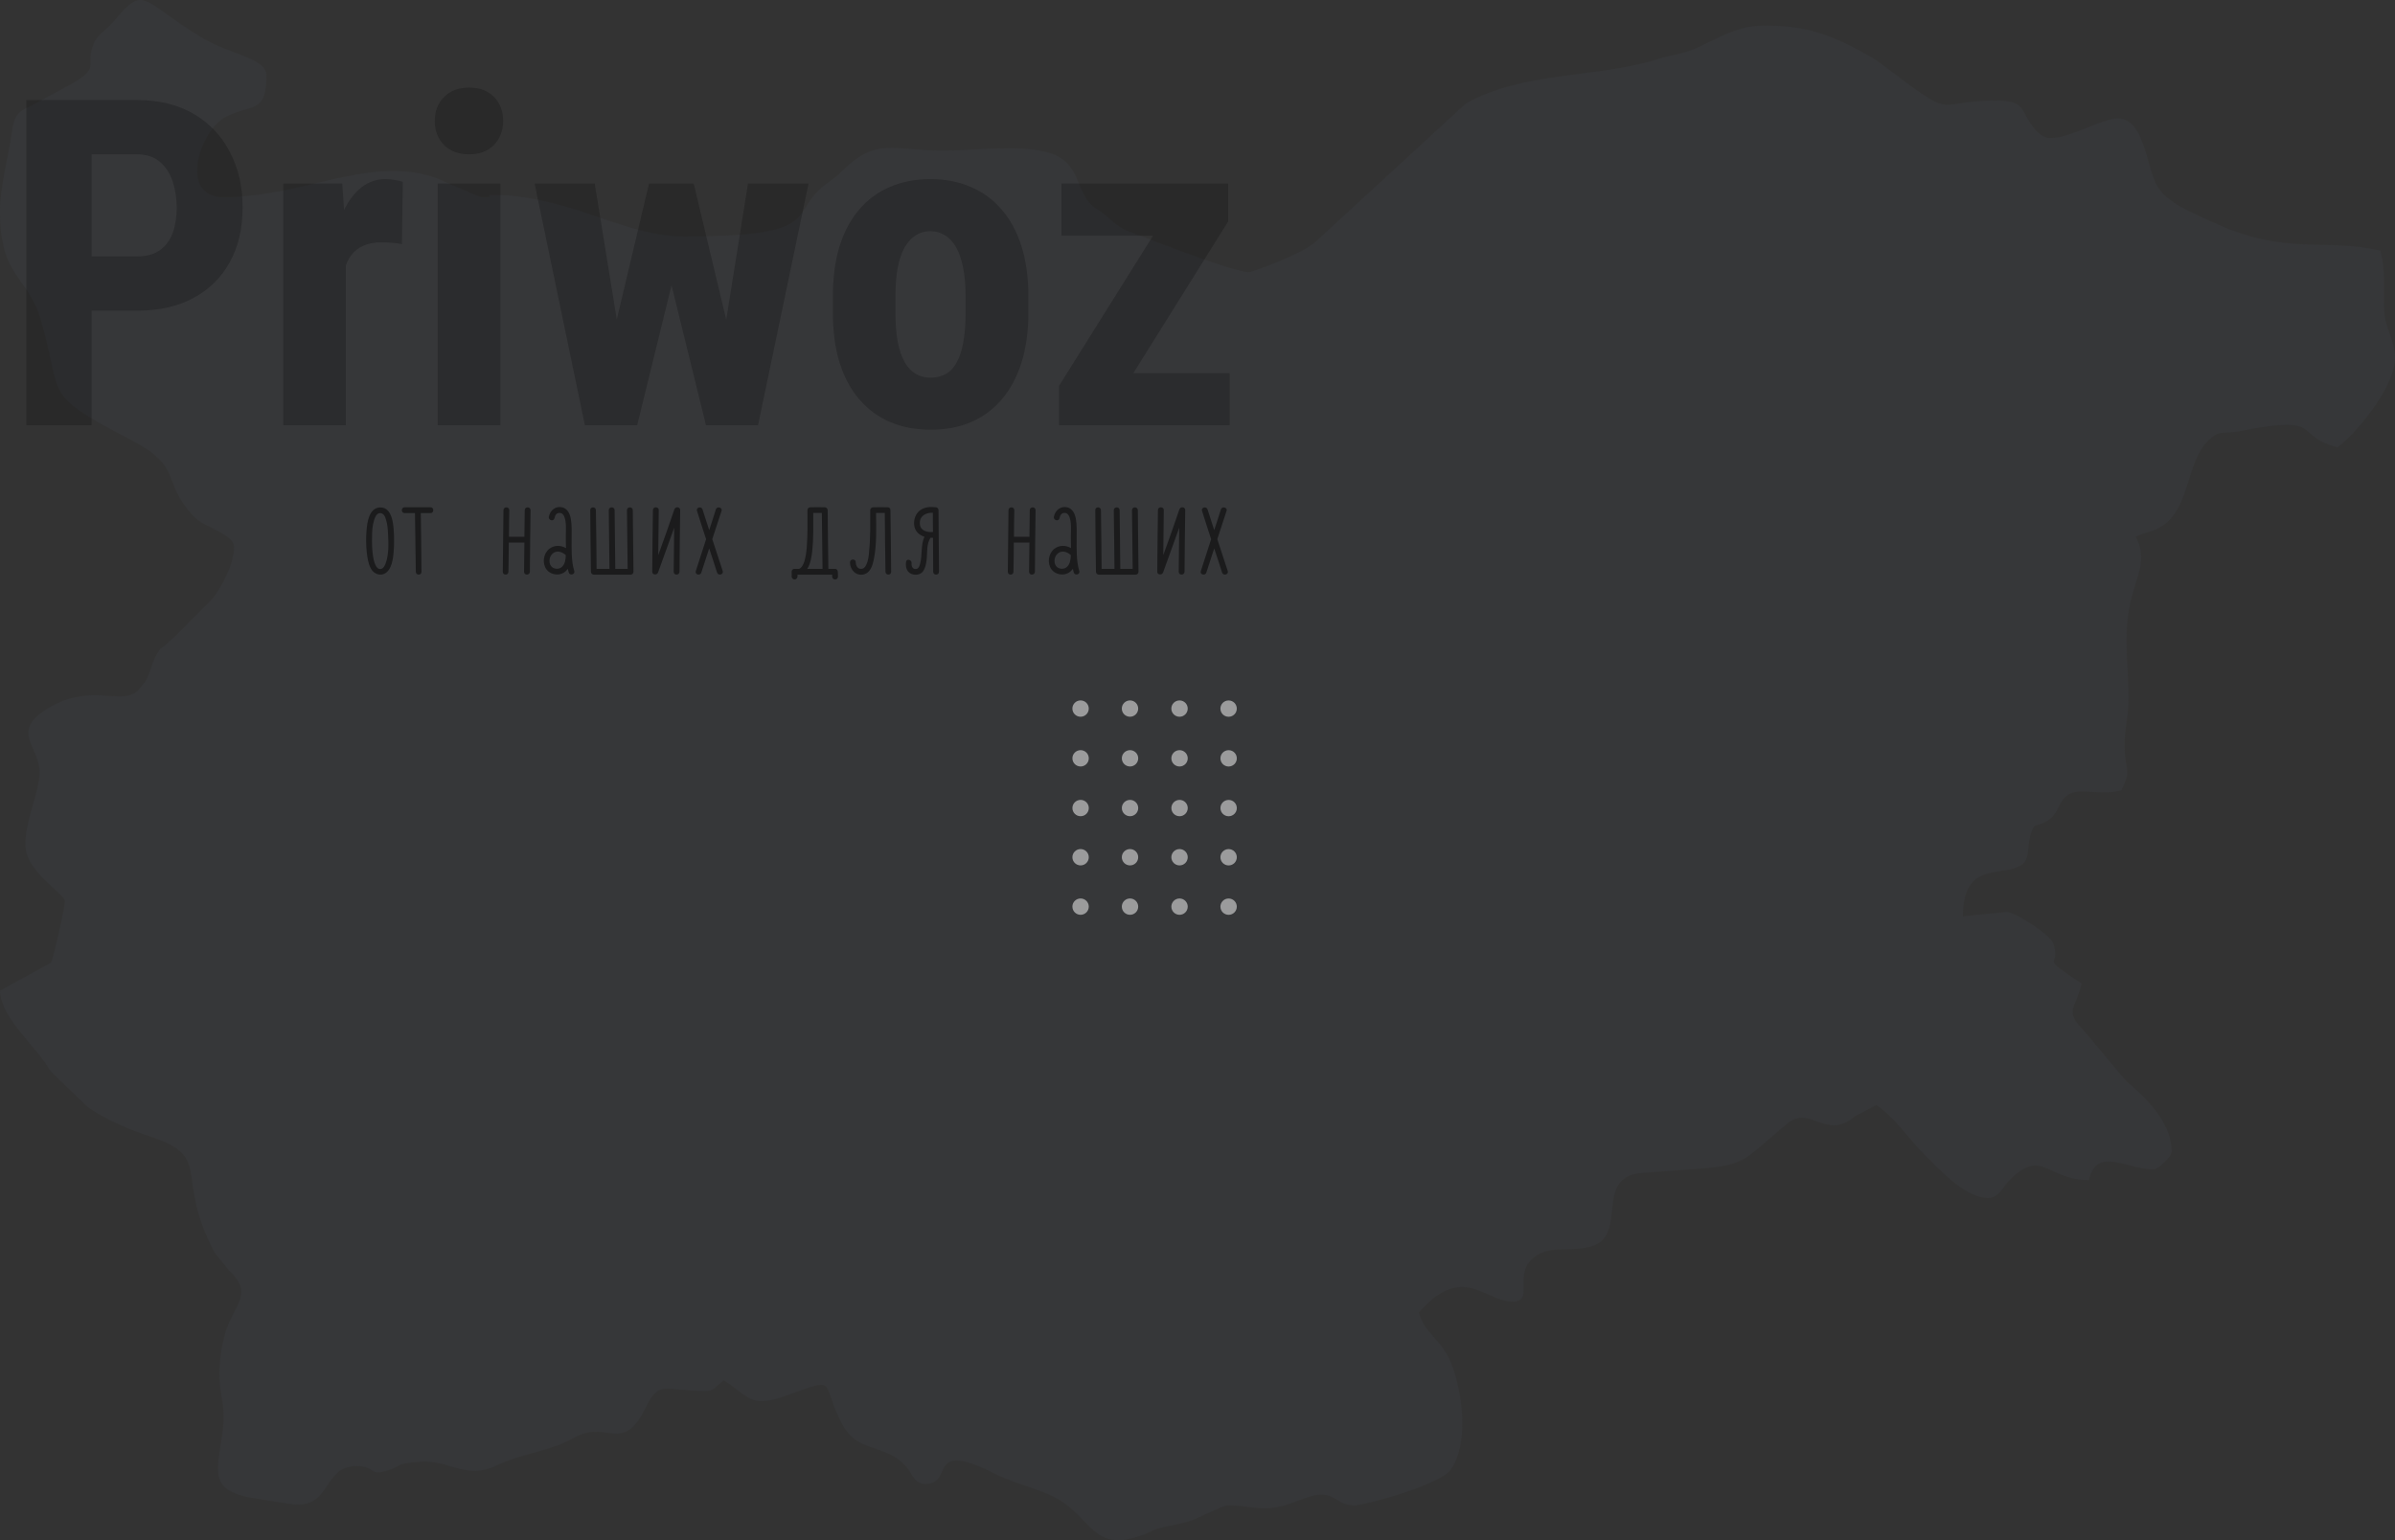 <svg width="670" height="431" viewBox="0 0 670 431" fill="none" xmlns="http://www.w3.org/2000/svg">
<rect x="0" y="0" width="670" height="431" fill="#333333" stroke="none"/>
<path fill-rule="evenodd" clip-rule="evenodd" d="M0 59.16C0 77.879 7.769 76.898 11.48 89.772C17.782 111.63 11.437 109.941 36.451 122.998C51.62 130.914 44.739 134.3 54.129 144.46C57.201 147.783 65.486 149.306 65.486 153.184C65.486 157.954 61.811 164.459 59.61 167.356L49.104 177.932C47.959 178.993 47.56 179.346 46.474 180.321C43.794 182.725 45.938 179.995 44.009 182.872C42.264 185.472 42.341 187.864 40.723 190.614L38.458 193.398C33.634 197.412 25.534 191.143 13.856 197.951C2.422 204.62 11.085 208.704 11.085 216.204C11.085 221.472 6.589 230.791 7.129 237.121C7.739 244.318 18.137 250.118 18.137 252.214C18.137 254.003 14.881 268.438 14.274 269.385L0 277.218C0.157 284.276 8.673 291.583 12.743 297.576C14.01 299.432 13.219 298.614 14.864 300.476L24.589 309.822C29.249 313.155 36.294 316.158 41.637 317.907C60.149 323.954 48.334 328.464 60.089 350.598L64.129 355.593C71.188 362.192 65.278 365.292 63.074 372.852C61.975 376.623 61.154 381.566 61.429 386.232C61.727 391.251 63.074 393.772 62.323 400.104C61.057 410.84 57.687 417.07 70.628 419.158C73.948 419.697 80.43 420.888 82.886 421.011C92.627 421.487 90.433 410.258 99.746 410.258C105.093 410.258 103.214 413.075 108.078 411.605C112.985 410.125 110.027 409.593 117.696 409.038C125.766 408.452 130.278 414.259 138.868 410.102C145.815 406.739 153.926 406.147 160.411 402.422C169.962 396.938 174.073 407.398 180.753 393.652C184.428 386.095 186.022 389.252 197.472 389.252C199.894 389.252 200.437 387.632 202.511 386.252C209.871 391.144 210.132 394.088 219.938 390.546C234.986 385.114 229.297 386.608 235.559 398.451C240.081 407.009 247.652 403.643 253.602 410.548C255.451 412.696 255.706 415.257 258.932 415.257C267.122 415.257 258.875 402.469 278.737 412.6C284.629 415.606 292.539 416.844 297.802 420.682C306.026 426.678 306.924 434.548 320.377 429.253C322.783 428.305 322.36 428.079 325.493 427.327C328.317 426.642 329.161 426.705 332.089 425.874C335.583 424.882 341.754 421.26 343.563 421.26C349.1 421.26 351.985 422.694 357.11 421.776C362.373 420.831 365.72 418.26 369.76 418.26C373.602 418.26 374.574 421.26 378.828 421.26C381.639 421.26 402.955 415.586 405.93 411.16C411.166 403.37 408.938 388.836 405.923 381.356C403.286 374.807 398.315 373.011 396.962 367.244C409.169 353.305 415.43 364.244 423.159 364.244C429.339 364.244 423.216 356.638 428.957 351.998C433.333 348.466 437.473 350.308 444.123 349.045C456.371 346.723 445.168 329.299 459.409 328.214C490.269 325.87 483.784 327.908 499.991 314.418C506.44 309.05 510.945 319.407 518.969 312.326L524.918 309.23C530.03 312.626 533.96 318.706 538.265 322.983C542.539 327.227 549.779 335.239 556.15 335.239C559.192 335.239 560.291 332.089 562.184 330.223C571.416 321.12 572.582 330.237 584.361 330.237C586.612 320.651 594.726 327.233 602.497 327.233C603.714 327.233 607.533 323.674 607.533 322.231C607.533 314.804 601.469 308.379 596.608 304.075C596.39 303.879 595.751 303.333 595.536 303.137C594.535 302.196 595.453 303.203 594.035 301.627L583.054 288.503C577.329 282.792 580.669 282.367 582.347 275.219C569.848 266.911 576.743 271.268 574.414 263.984C573.651 261.613 563.473 254.968 561.189 255.214L549.122 256.408C549.065 240.327 561.018 245.798 565.798 241.787C567.929 239.998 567.065 237.184 567.959 233.928C569.142 229.637 569.222 231.832 572.756 229.691C576.773 227.253 575.527 222.563 580.649 221.622C583.841 221.036 587.912 222.48 593.429 221.206C596.427 214.997 594.555 216.344 594.377 209.21C594.243 203.828 595.442 201.54 595.442 195.197C595.442 184.205 593.587 176.263 596.772 165.51C598.658 159.151 600.337 155.582 597.459 150.184C600.273 148.844 602.662 148.791 605.265 146.932C612.682 141.637 611.68 129.135 617.75 123.318C621.271 119.945 621.452 121.694 627.08 120.574C650.339 115.941 641.344 121.857 653.88 125.177C657.984 122.449 670 108.773 670 100.169C670 94.904 667.069 92.064 666.938 86.207C666.781 79.279 667.347 76.029 665.97 70.163C650.131 66.497 639.415 71.599 619.445 62.34C613.894 59.766 605.754 56.812 603.171 51.487C600.273 45.511 599.717 33.152 592.421 33.152C588.294 33.152 580.3 37.988 574.8 38.543C573.617 38.663 572.622 38.856 570.83 37.658C570.415 37.382 569.319 36.245 569.266 36.182C564.797 30.764 567.071 28.153 558.164 28.153C540.78 28.153 547.588 33.867 529.092 20.001C526.932 18.381 525.655 17.207 523.227 15.827C513.27 10.176 506.125 7.146 493.686 7.146C485.727 7.146 480.799 10.728 474.062 13.672C470.518 15.222 467.717 15.252 463.824 16.512C447.282 21.87 425.815 19.885 409.96 29.051L368.148 67.562C364.179 71.287 349.807 76.166 349.609 76.166C344.916 76.166 323.332 67.532 315.778 64.738C311.845 63.281 310.424 60.63 306.927 58.525C300.264 54.517 303.312 45.288 292.783 42.557C284.395 40.386 272.238 42.155 263.97 42.155C249.86 42.155 245.197 38.257 235.522 47.922C232.855 50.583 231.304 51.019 228.919 53.367C221.546 60.607 228.296 66.162 191.429 66.162C181.63 66.162 171.818 62.197 163.845 59.536C156.107 56.949 147.179 54.674 138.874 54.544C133.94 54.468 139.903 55.159 135.005 55.159C133.645 55.159 123.273 50.041 119.93 49.123C101.904 44.164 84.343 55.159 62.464 55.159C49.952 55.159 55.844 36.564 63.081 32.763C70.189 29.024 74.554 32.021 74.554 21.148C74.554 16.263 64.484 15.302 56.833 10.735C39.252 0.235 40.686 -4.661 31.939 5.846C30.11 8.041 27.212 9.804 26.247 12.092C23.46 18.71 28.857 18.681 19.015 24.022L8.579 29.669C4.355 31.436 3.893 33.069 3.26 37.389C2.157 44.912 0 52.073 0 59.16Z" fill="#526172" fill-opacity="0.1"/>
<path d="M38.375 86.938H19.75V71.75H38.312C40.979 71.75 43.125 71.167 44.75 70C46.375 68.833 47.562 67.229 48.312 65.188C49.062 63.104 49.438 60.771 49.438 58.188C49.438 55.562 49.062 53.104 48.312 50.812C47.562 48.521 46.375 46.688 44.75 45.312C43.125 43.896 41 43.188 38.375 43.188H25.625V119H7.375V28H38.375C44.5 28 49.771 29.292 54.188 31.875C58.604 34.458 61.979 38.021 64.312 42.562C66.688 47.062 67.875 52.229 67.875 58.062C67.875 63.896 66.688 68.979 64.312 73.312C61.938 77.646 58.542 81 54.125 83.375C49.75 85.75 44.5 86.938 38.375 86.938ZM96.75 66.438V119H79.25V51.375H95.75L96.75 66.438ZM112.688 50.875L112.438 68.312C111.646 68.146 110.688 68.021 109.562 67.938C108.479 67.854 107.521 67.812 106.688 67.812C104.729 67.812 103.062 68.125 101.688 68.75C100.312 69.333 99.167 70.229 98.25 71.438C97.375 72.604 96.708 74.062 96.25 75.812C95.792 77.562 95.521 79.542 95.438 81.75L92.125 80.5C92.125 76.083 92.458 72.042 93.125 68.375C93.833 64.667 94.875 61.458 96.25 58.75C97.625 56 99.271 53.875 101.188 52.375C103.146 50.875 105.354 50.125 107.812 50.125C108.646 50.125 109.521 50.208 110.438 50.375C111.396 50.5 112.146 50.667 112.688 50.875ZM140 51.375V119H122.438V51.375H140ZM121.625 33.875C121.625 31.167 122.479 28.938 124.188 27.188C125.938 25.396 128.292 24.5 131.25 24.5C134.167 24.5 136.479 25.375 138.188 27.125C139.896 28.875 140.75 31.104 140.75 33.812C140.75 36.521 139.896 38.771 138.188 40.562C136.479 42.312 134.167 43.188 131.25 43.188C128.292 43.188 125.938 42.312 124.188 40.562C122.479 38.771 121.625 36.542 121.625 33.875ZM169.75 101.188L181.562 51.375H192.562L189.875 71.625L178.25 119H169.062L169.75 101.188ZM166.375 51.375L174.438 101.062L174.375 119H163.625L149.562 51.375H166.375ZM201.438 100.25L209.25 51.375H226.188L212.062 119H201.312L201.438 100.25ZM194.062 51.375L205.875 100.812L206.688 119H197.5L185.875 71.75L183.25 51.375H194.062ZM233 87.5V82.938C233 77.646 233.625 72.958 234.875 68.875C236.167 64.792 238 61.375 240.375 58.625C242.75 55.833 245.604 53.729 248.938 52.312C252.312 50.854 256.083 50.125 260.25 50.125C264.458 50.125 268.229 50.854 271.562 52.312C274.938 53.729 277.812 55.833 280.188 58.625C282.604 61.375 284.458 64.792 285.75 68.875C287.042 72.958 287.688 77.646 287.688 82.938V87.5C287.688 92.75 287.042 97.417 285.75 101.5C284.458 105.583 282.604 109.021 280.188 111.812C277.812 114.604 274.958 116.708 271.625 118.125C268.292 119.542 264.542 120.25 260.375 120.25C256.208 120.25 252.438 119.542 249.062 118.125C245.729 116.708 242.854 114.604 240.438 111.812C238.021 109.021 236.167 105.583 234.875 101.5C233.625 97.417 233 92.75 233 87.5ZM250.5 82.938V87.5C250.5 90.625 250.708 93.333 251.125 95.625C251.583 97.917 252.229 99.812 253.062 101.312C253.938 102.812 254.979 103.917 256.188 104.625C257.396 105.333 258.792 105.688 260.375 105.688C261.958 105.688 263.375 105.333 264.625 104.625C265.875 103.917 266.896 102.812 267.688 101.312C268.521 99.812 269.125 97.917 269.5 95.625C269.917 93.333 270.125 90.625 270.125 87.5V82.938C270.125 79.896 269.896 77.229 269.438 74.938C268.979 72.604 268.333 70.708 267.5 69.25C266.667 67.75 265.625 66.625 264.375 65.875C263.167 65.083 261.792 64.688 260.25 64.688C258.708 64.688 257.333 65.083 256.125 65.875C254.958 66.625 253.938 67.75 253.062 69.25C252.229 70.708 251.583 72.604 251.125 74.938C250.708 77.229 250.5 79.896 250.5 82.938ZM344 104.438V119H301.062V104.438H344ZM343.562 62L307.938 119H296.25V108L331.688 51.375H343.562V62ZM337.438 51.375V65.938H296.938V51.375H337.438Z" fill="black" fill-opacity="0.2"/>
<path d="M110.224 150.112C110.272 151.984 110.224 153.904 109.984 155.776C109.792 157.072 109.504 158.512 108.688 159.568C107.248 161.536 104.656 161.008 103.648 158.896C102.976 157.552 102.784 156.016 102.592 154.528C102.4 152.512 102.352 150.4 102.544 148.384C102.736 146.032 103.264 142.288 106.144 142C106.288 142 106.24 142 106.432 142C110.032 142 110.128 147.568 110.224 150.112ZM107.872 157.696C108.832 155.104 108.688 151.984 108.544 149.296C108.496 147.904 108.352 146.512 107.92 145.216C107.68 144.4 107.248 143.584 106.288 143.584C105.328 143.632 104.896 144.784 104.656 145.552C104.176 147.088 104.08 148.672 104.08 150.256C104.032 151.84 104.08 153.472 104.272 155.008C104.416 156.112 104.608 157.264 105.088 158.224C105.376 158.8 105.856 159.328 106.528 159.232C107.248 159.088 107.632 158.32 107.872 157.696ZM120.453 141.952C121.461 141.952 121.461 143.584 120.453 143.584C119.445 143.584 118.677 143.584 117.717 143.584C117.813 149.056 117.861 154.528 117.909 160C117.957 161.056 116.325 161.056 116.325 160C116.229 154.528 116.181 149.056 116.085 143.584C115.077 143.584 114.213 143.584 113.205 143.584C112.149 143.584 112.149 141.952 113.205 141.952C115.749 141.952 117.909 141.952 120.453 141.952ZM146.794 142.768C146.794 141.712 148.426 141.712 148.426 142.768C148.33 148.48 148.282 154.24 148.234 160C148.186 161.056 146.602 161.056 146.602 160C146.65 157.264 146.65 154.576 146.698 151.84C145.258 151.84 143.818 151.84 142.33 151.84C142.33 154.576 142.282 157.264 142.234 160C142.234 161.056 140.65 161.056 140.65 160C140.698 154.24 140.794 148.48 140.842 142.768C140.842 141.712 142.474 141.712 142.474 142.768C142.426 145.216 142.378 147.712 142.378 150.208C143.818 150.208 145.258 150.208 146.698 150.208C146.746 147.712 146.746 145.216 146.794 142.768ZM160.639 159.76C160.975 160.768 159.391 161.2 159.103 160.192C159.007 159.856 158.911 159.52 158.863 159.184C158.527 159.616 158.143 160 157.663 160.288C156.127 161.2 153.919 160.768 152.863 159.328C151.615 157.6 151.999 154.864 153.679 153.568C155.119 152.464 156.895 152.56 158.335 153.376C158.287 152.272 158.287 151.12 158.287 150.016C158.287 148.24 158.527 146.128 157.807 144.448C157.567 143.968 157.231 143.584 156.703 143.536C155.695 143.44 155.263 144.16 155.119 145.024C154.879 146.032 153.343 145.6 153.535 144.592C153.919 142.768 155.455 141.472 157.423 142C158.815 142.432 159.439 143.824 159.679 145.12C160.015 146.896 159.919 148.768 159.919 150.544C159.919 153.568 159.775 156.88 160.639 159.76ZM157.231 158.608C158.095 157.792 158.239 156.496 158.287 155.344C157.231 154.384 155.647 153.856 154.495 155.008C153.535 155.92 153.391 157.84 154.447 158.704C155.263 159.328 156.463 159.328 157.231 158.608ZM177.216 160C177.216 160.432 176.88 160.816 176.4 160.816C172.992 160.816 169.536 160.816 166.128 160.816C165.744 160.816 165.312 160.48 165.312 160C165.216 154.24 165.168 148.48 165.12 142.768C165.072 141.712 166.704 141.712 166.704 142.768C166.8 148.24 166.848 153.712 166.896 159.184C168.096 159.184 169.296 159.184 170.496 159.184C170.448 153.712 170.352 148.24 170.304 142.768C170.304 141.712 171.936 141.712 171.936 142.768C171.984 148.24 172.08 153.712 172.128 159.184C173.28 159.184 174.432 159.184 175.584 159.184C175.536 153.712 175.44 148.24 175.392 142.768C175.392 141.712 177.024 141.712 177.024 142.768C177.072 148.48 177.168 154.24 177.216 160ZM188.799 142.288C189.183 141.712 190.287 141.904 190.287 142.72C190.191 148.48 190.143 154.24 190.095 160C190.047 161.056 188.463 161.056 188.463 160C188.511 155.872 188.559 151.792 188.607 147.664C187.118 151.84 185.583 156.016 184.095 160.192C183.855 160.96 182.463 160.96 182.463 160C182.511 154.24 182.559 148.48 182.655 142.72C182.655 141.712 184.287 141.712 184.287 142.72C184.239 146.944 184.191 151.12 184.143 155.344C185.679 151.072 187.215 146.848 188.655 142.528C188.703 142.432 188.751 142.336 188.799 142.288ZM202.187 159.808C202.475 160.816 200.939 161.2 200.603 160.24C199.883 157.984 199.163 155.728 198.395 153.472C197.675 155.728 196.907 157.984 196.187 160.24C195.899 161.2 194.315 160.816 194.651 159.808C195.611 156.832 196.571 153.856 197.531 150.88C196.667 148.24 195.803 145.6 194.987 142.96C194.651 142 196.187 141.568 196.523 142.528C197.147 144.448 197.771 146.416 198.395 148.336C199.019 146.416 199.691 144.448 200.267 142.528C200.603 141.568 202.187 142 201.851 142.96C200.987 145.6 200.123 148.24 199.259 150.88C200.219 153.856 201.227 156.832 202.187 159.808ZM234.375 160C234.423 160.432 234.423 160.912 234.423 161.344C234.423 161.824 234.087 162.16 233.607 162.16C233.174 162.16 232.791 161.776 232.791 161.344C232.791 161.152 232.839 161.008 232.791 160.816C229.575 160.816 226.359 160.816 223.095 160.816C223.095 161.008 223.095 161.152 223.095 161.344C223.047 161.824 222.711 162.16 222.279 162.16C221.847 162.16 221.463 161.776 221.463 161.344C221.463 160.912 221.511 160.432 221.463 160C221.463 159.808 221.511 159.664 221.607 159.52C221.751 159.328 221.943 159.184 222.279 159.184C222.279 159.184 222.279 159.184 223.575 159.184C224.343 158.848 224.775 157.84 225.015 157.12C225.398 155.824 225.591 154.48 225.687 153.136C225.975 149.68 225.879 146.224 225.879 142.768C225.879 142.384 226.167 141.952 226.695 141.952C228.039 141.904 229.383 141.952 230.727 141.952C231.111 141.952 231.543 142.288 231.543 142.768C231.591 148.24 231.639 153.712 231.734 159.184C232.359 159.184 232.983 159.184 233.607 159.184C233.991 159.184 234.375 159.472 234.375 160ZM227.223 154.24C227.031 155.824 226.743 157.792 225.831 159.184C227.271 159.184 228.663 159.184 230.103 159.184C230.055 154 229.959 148.768 229.911 143.536C229.095 143.536 228.327 143.536 227.511 143.536C227.511 147.136 227.607 150.688 227.223 154.24ZM249.103 142.768C249.199 148.48 249.247 154.24 249.295 160C249.343 161.056 247.711 161.056 247.711 160C247.615 154.528 247.567 149.056 247.519 143.536C246.703 143.536 245.887 143.536 245.071 143.536C245.119 147.952 245.311 152.464 244.399 156.784C244.063 158.368 243.439 160.24 241.711 160.72C239.503 161.296 237.775 159.472 237.775 157.36C237.823 156.304 239.407 156.304 239.407 157.36C239.407 158.176 239.839 159.136 240.751 159.184C241.519 159.232 241.951 158.8 242.239 158.224C242.911 156.976 243.055 155.44 243.151 154.048C243.535 150.304 243.439 146.512 243.439 142.768C243.439 142.384 243.775 141.952 244.255 141.952C245.599 141.904 246.943 141.952 248.335 141.952C248.767 141.952 249.103 142.24 249.103 142.768ZM262.546 142.72C262.594 148.48 262.642 154.24 262.69 160C262.69 161.056 261.058 161.056 261.058 160C261.058 156.832 261.01 153.664 261.01 150.496C260.77 150.496 260.53 150.496 260.29 150.496C259.234 152.272 259.426 154.048 259.282 156.064C259.186 157.264 258.946 158.992 258.13 160C257.458 160.72 256.498 160.96 255.538 160.768C253.762 160.432 253.234 158.848 253.474 157.216C253.618 156.208 255.154 156.64 255.01 157.648C254.914 158.656 255.49 159.424 256.45 159.184C256.93 159.088 257.218 158.464 257.362 157.888C258.082 155.392 257.506 152.608 258.61 150.208C257.122 149.728 255.922 148.672 255.73 146.896C255.586 145.36 256.114 143.776 257.362 142.816C258.658 141.856 260.29 141.76 261.826 141.952C262.21 142 262.498 142.24 262.546 142.72ZM257.362 146.848C257.602 148.576 259.474 149.008 261.01 148.864C260.962 147.088 260.962 145.264 260.962 143.488C258.946 143.392 257.026 144.496 257.362 146.848ZM288.075 142.768C288.075 141.712 289.707 141.712 289.707 142.768C289.611 148.48 289.563 154.24 289.515 160C289.467 161.056 287.883 161.056 287.883 160C287.931 157.264 287.931 154.576 287.979 151.84C286.539 151.84 285.099 151.84 283.611 151.84C283.611 154.576 283.563 157.264 283.515 160C283.515 161.056 281.931 161.056 281.931 160C281.979 154.24 282.075 148.48 282.123 142.768C282.123 141.712 283.755 141.712 283.755 142.768C283.707 145.216 283.659 147.712 283.659 150.208C285.099 150.208 286.539 150.208 287.979 150.208C288.027 147.712 288.027 145.216 288.075 142.768ZM301.921 159.76C302.257 160.768 300.673 161.2 300.385 160.192C300.289 159.856 300.193 159.52 300.145 159.184C299.809 159.616 299.425 160 298.945 160.288C297.409 161.2 295.201 160.768 294.145 159.328C292.897 157.6 293.281 154.864 294.961 153.568C296.401 152.464 298.177 152.56 299.617 153.376C299.569 152.272 299.569 151.12 299.569 150.016C299.569 148.24 299.809 146.128 299.089 144.448C298.849 143.968 298.513 143.584 297.985 143.536C296.977 143.44 296.545 144.16 296.401 145.024C296.161 146.032 294.625 145.6 294.817 144.592C295.201 142.768 296.737 141.472 298.705 142C300.097 142.432 300.721 143.824 300.961 145.12C301.297 146.896 301.201 148.768 301.201 150.544C301.201 153.568 301.057 156.88 301.921 159.76ZM298.513 158.608C299.377 157.792 299.521 156.496 299.569 155.344C298.513 154.384 296.929 153.856 295.777 155.008C294.817 155.92 294.673 157.84 295.729 158.704C296.545 159.328 297.745 159.328 298.513 158.608ZM318.497 160C318.497 160.432 318.161 160.816 317.681 160.816C314.273 160.816 310.817 160.816 307.409 160.816C307.025 160.816 306.593 160.48 306.593 160C306.497 154.24 306.449 148.48 306.401 142.768C306.353 141.712 307.985 141.712 307.985 142.768C308.081 148.24 308.129 153.712 308.177 159.184C309.377 159.184 310.577 159.184 311.777 159.184C311.729 153.712 311.633 148.24 311.585 142.768C311.585 141.712 313.217 141.712 313.217 142.768C313.265 148.24 313.361 153.712 313.409 159.184C314.561 159.184 315.713 159.184 316.865 159.184C316.817 153.712 316.721 148.24 316.673 142.768C316.673 141.712 318.305 141.712 318.305 142.768C318.353 148.48 318.449 154.24 318.497 160ZM330.08 142.288C330.464 141.712 331.568 141.904 331.568 142.72C331.472 148.48 331.424 154.24 331.376 160C331.328 161.056 329.744 161.056 329.744 160C329.792 155.872 329.84 151.792 329.888 147.664C328.4 151.84 326.864 156.016 325.376 160.192C325.136 160.96 323.744 160.96 323.744 160C323.792 154.24 323.84 148.48 323.936 142.72C323.936 141.712 325.568 141.712 325.568 142.72C325.52 146.944 325.472 151.12 325.424 155.344C326.96 151.072 328.496 146.848 329.936 142.528C329.984 142.432 330.032 142.336 330.08 142.288ZM343.468 159.808C343.756 160.816 342.22 161.2 341.884 160.24C341.164 157.984 340.444 155.728 339.676 153.472C338.956 155.728 338.188 157.984 337.468 160.24C337.18 161.2 335.596 160.816 335.932 159.808C336.892 156.832 337.852 153.856 338.812 150.88C337.948 148.24 337.084 145.6 336.268 142.96C335.932 142 337.468 141.568 337.804 142.528C338.428 144.448 339.052 146.416 339.676 148.336C340.3 146.416 340.972 144.448 341.548 142.528C341.884 141.568 343.468 142 343.132 142.96C342.268 145.6 341.404 148.24 340.54 150.88C341.5 153.856 342.508 156.832 343.468 159.808Z" fill="black" fill-opacity="0.5"/>
<path fill-rule="evenodd" clip-rule="evenodd" d="M302.297 209.917C303.562 209.917 304.588 210.94 304.588 212.202C304.588 213.464 303.562 214.487 302.297 214.487C301.032 214.487 300.006 213.464 300.006 212.202C300.006 210.94 301.032 209.917 302.297 209.917ZM329.973 196.002C331.239 196.002 332.264 197.025 332.264 198.287C332.264 199.549 331.239 200.572 329.973 200.572C328.708 200.572 327.682 199.549 327.682 198.287C327.682 197.025 328.708 196.002 329.973 196.002ZM343.701 196.008C344.967 196.008 345.992 197.031 345.992 198.293C345.992 199.555 344.967 200.578 343.701 200.578C342.436 200.578 341.41 199.555 341.41 198.293C341.41 197.031 342.436 196.008 343.701 196.008ZM316.116 196C317.382 196 318.407 197.023 318.407 198.285C318.407 199.547 317.382 200.571 316.116 200.571C314.851 200.571 313.825 199.547 313.825 198.285C313.825 197.023 314.851 196 316.116 196ZM302.291 196C303.556 196 304.582 197.023 304.582 198.285C304.582 199.547 303.556 200.571 302.291 200.571C301.026 200.571 300 199.547 300 198.285C300 197.023 301.026 196 302.291 196ZM329.976 251.423C331.242 251.423 332.267 252.447 332.267 253.709C332.267 254.97 331.242 255.994 329.976 255.994C328.711 255.994 327.685 254.97 327.685 253.709C327.685 252.447 328.711 251.423 329.976 251.423ZM343.704 251.429C344.97 251.429 345.995 252.453 345.995 253.715C345.995 254.977 344.97 256 343.704 256C342.439 256 341.413 254.977 341.413 253.715C341.413 252.453 342.439 251.429 343.704 251.429ZM316.119 251.422C317.385 251.422 318.41 252.445 318.41 253.707C318.41 254.969 317.385 255.992 316.119 255.992C314.854 255.992 313.828 254.969 313.828 253.707C313.828 252.445 314.854 251.422 316.119 251.422ZM302.294 251.422C303.56 251.422 304.585 252.445 304.585 253.707C304.585 254.969 303.56 255.992 302.294 255.992C301.029 255.992 300.003 254.969 300.003 253.707C300.003 252.445 301.029 251.422 302.294 251.422ZM329.977 237.597C331.243 237.597 332.268 238.621 332.268 239.883C332.268 241.145 331.243 242.168 329.977 242.168C328.712 242.168 327.686 241.145 327.686 239.883C327.686 238.621 328.712 237.597 329.977 237.597ZM343.705 237.604C344.971 237.604 345.996 238.627 345.996 239.889C345.996 241.151 344.971 242.174 343.705 242.174C342.44 242.174 341.414 241.151 341.414 239.889C341.414 238.627 342.44 237.604 343.705 237.604ZM316.12 237.596C317.386 237.596 318.411 238.619 318.411 239.881C318.411 241.143 317.386 242.166 316.12 242.166C314.855 242.166 313.829 241.143 313.829 239.881C313.829 238.619 314.855 237.596 316.12 237.596ZM302.295 237.596C303.56 237.596 304.586 238.619 304.586 239.881C304.586 241.143 303.56 242.166 302.295 242.166C301.03 242.166 300.004 241.143 300.004 239.881C300.004 238.619 301.03 237.596 302.295 237.596ZM329.981 223.836C331.246 223.836 332.272 224.86 332.272 226.122C332.272 227.383 331.246 228.407 329.981 228.407C328.716 228.407 327.69 227.383 327.69 226.122C327.69 224.86 328.716 223.836 329.981 223.836ZM343.709 223.842C344.974 223.842 346 224.866 346 226.128C346 227.389 344.974 228.413 343.709 228.413C342.444 228.413 341.418 227.389 341.418 226.128C341.418 224.866 342.444 223.842 343.709 223.842ZM316.124 223.835C317.389 223.835 318.415 224.858 318.415 226.12C318.415 227.382 317.389 228.405 316.124 228.405C314.859 228.405 313.833 227.382 313.833 226.12C313.833 224.858 314.859 223.835 316.124 223.835ZM302.299 223.835C303.564 223.835 304.59 224.858 304.59 226.12C304.59 227.382 303.564 228.405 302.299 228.405C301.034 228.405 300.008 227.382 300.008 226.12C300.008 224.858 301.034 223.835 302.299 223.835ZM329.979 209.918C331.245 209.918 332.27 210.942 332.27 212.203C332.27 213.465 331.245 214.489 329.979 214.489C328.714 214.489 327.688 213.465 327.688 212.203C327.688 210.942 328.714 209.918 329.979 209.918ZM343.707 209.924C344.972 209.924 345.998 210.948 345.998 212.209C345.998 213.471 344.972 214.495 343.707 214.495C342.442 214.495 341.416 213.471 341.416 212.209C341.416 210.948 342.442 209.924 343.707 209.924ZM316.122 209.917C317.388 209.917 318.413 210.94 318.413 212.202C318.413 213.464 317.388 214.487 316.122 214.487C314.857 214.487 313.831 213.464 313.831 212.202C313.831 210.94 314.857 209.917 316.122 209.917Z" fill="white" fill-opacity="0.5"/>
</svg>
